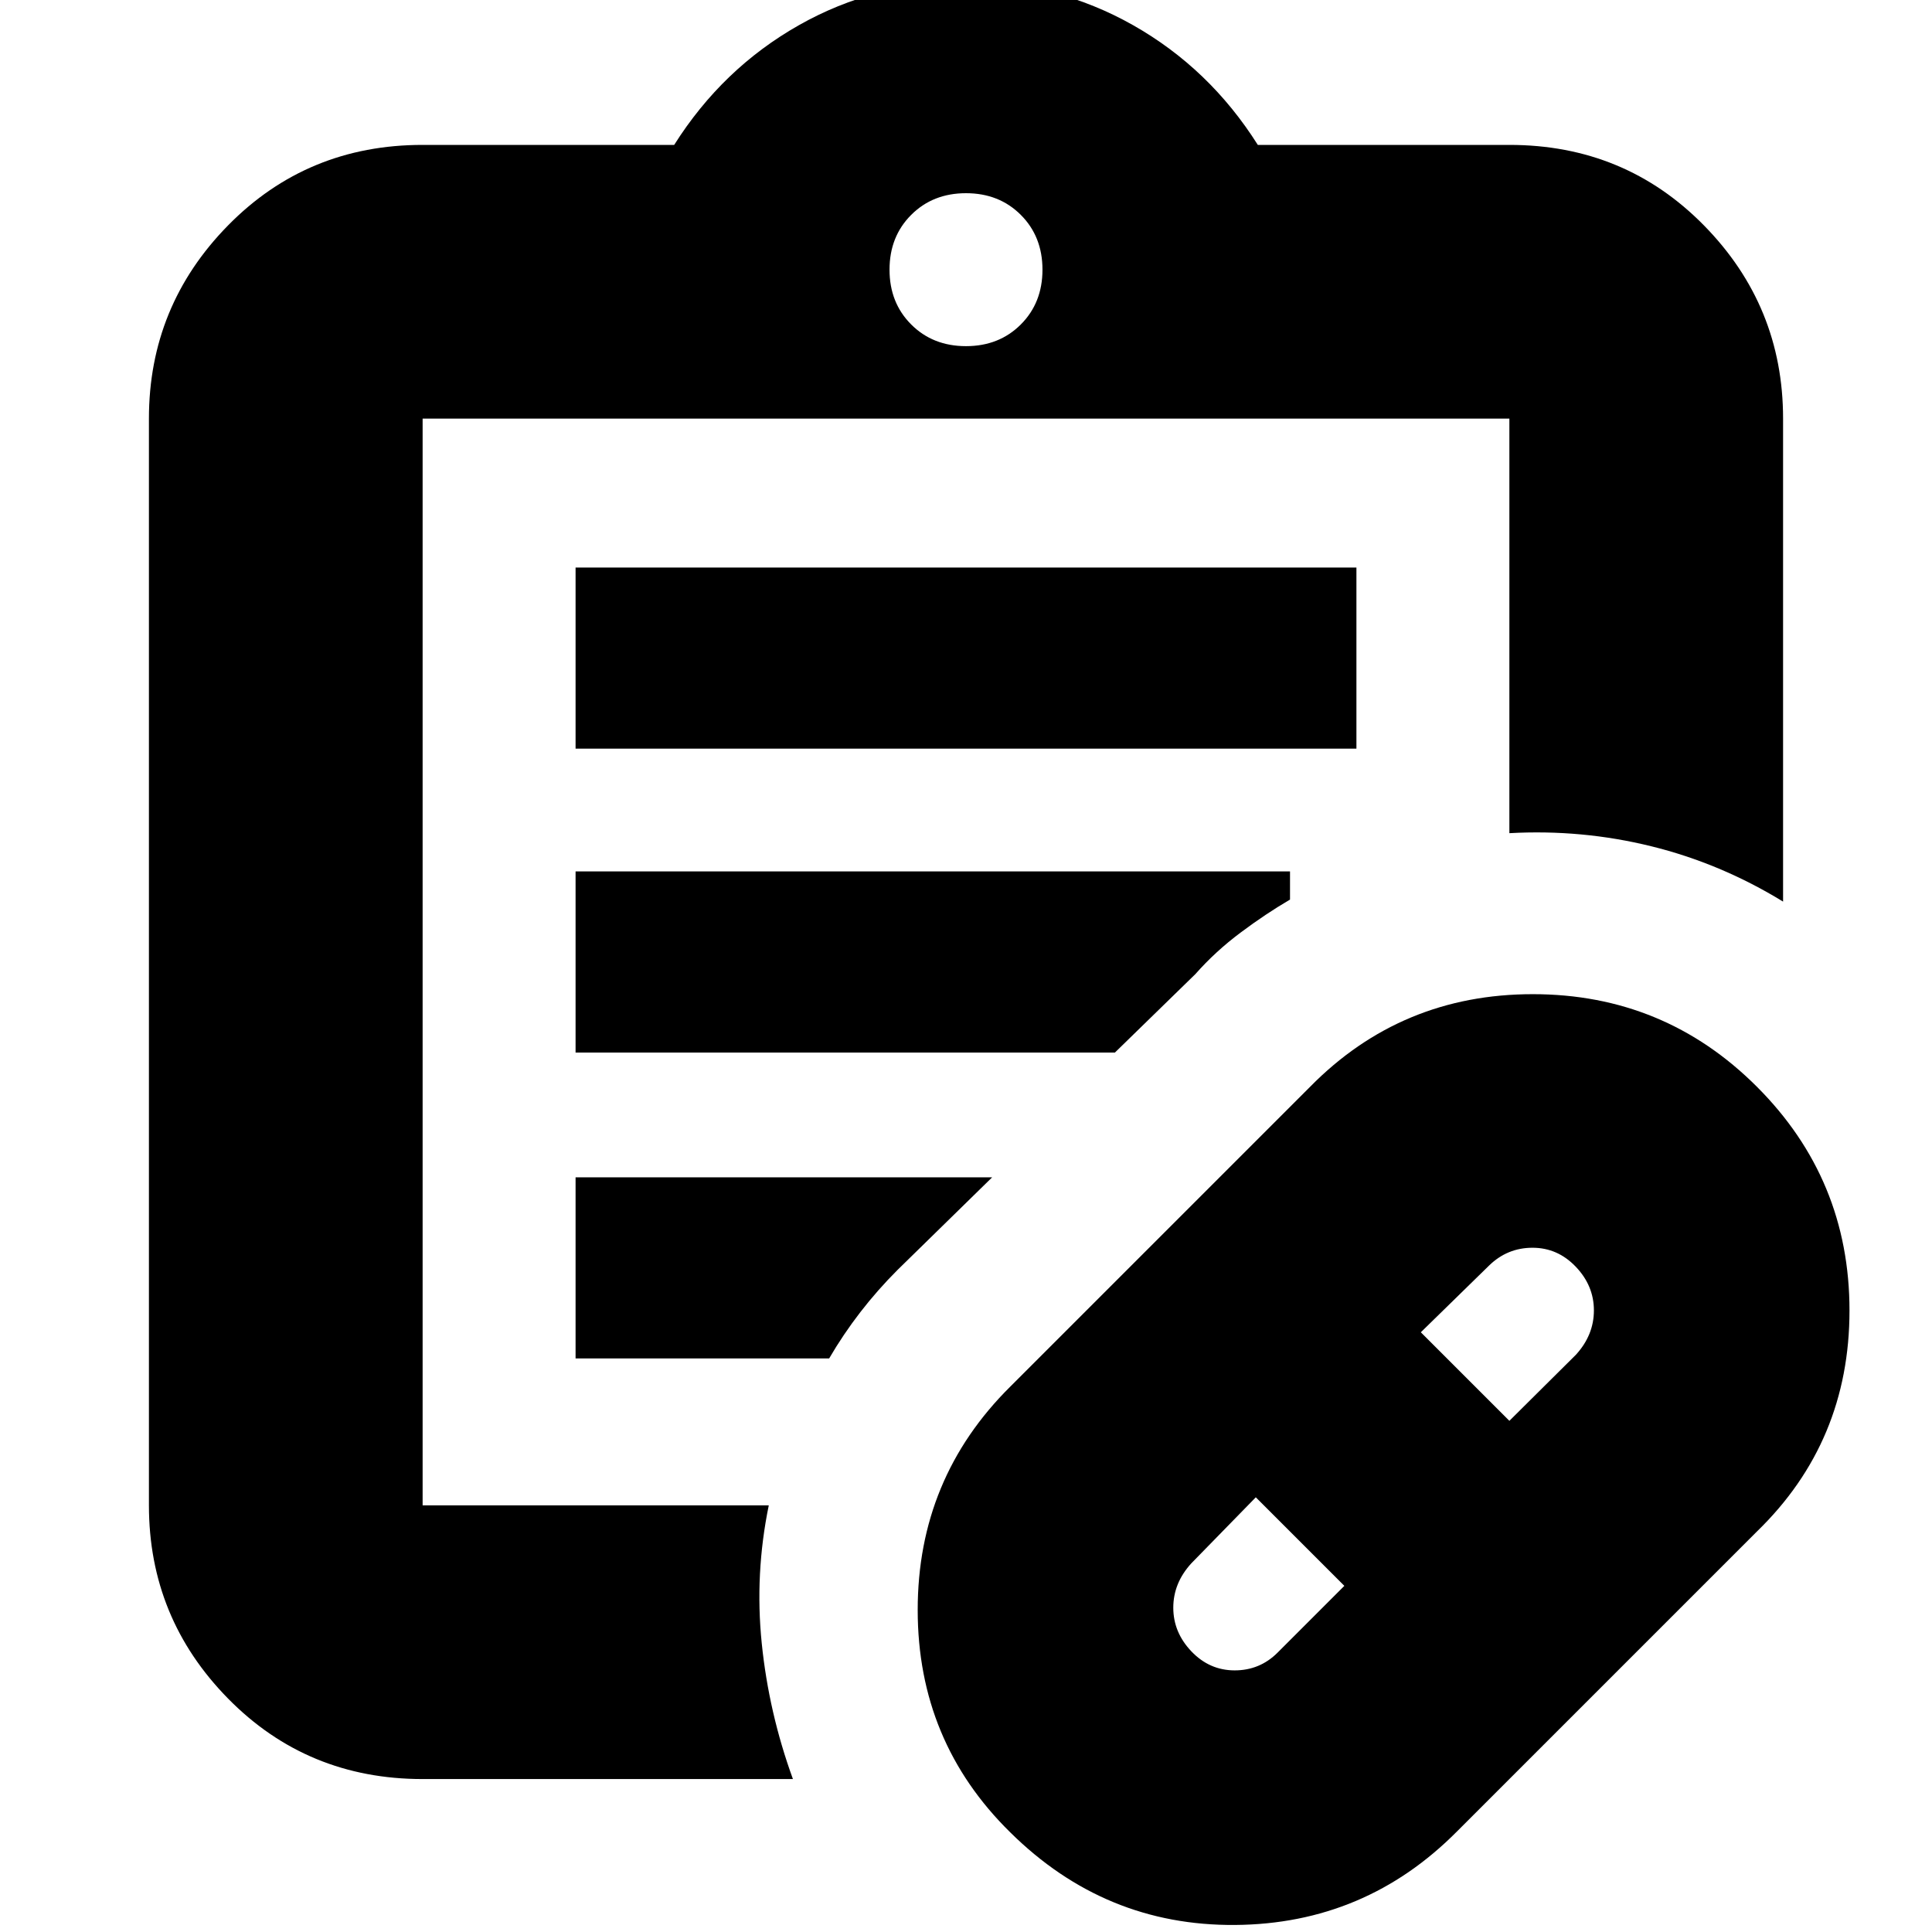 <svg xmlns="http://www.w3.org/2000/svg" height="24" viewBox="0 -960 960 960" width="24"><path d="M634.83-138.83 668-172l-44-44-32.03 32.8q-8.97 9.8-8.97 22.06 0 12.26 9 21.7t21.5 9.44q12.5 0 21.33-8.83ZM750-254l33.03-32.8q8.97-9.8 8.97-22.06 0-12.27-9-21.7-9-9.44-21.5-9.44t-21.57 8.83L706-298l44 44ZM724-50Q678.39-4 613.7-3.5 549-3 502-49.5q-46-45.17-46-110.53T502-271l149-149q45.28-46 110.64-46T873-420q46 46 46 111.2 0 65.19-46 109.8L724-50ZM210-212v-540 540Zm0 136q-57.37 0-96.69-40.01Q74-156.02 74-212v-540q0-55.97 39.31-95.99Q152.63-888 210-888h125q24-38 62-59.5t83-21.5q45 0 83 21.5t62 59.5h125q57.38 0 96.69 40.01Q886-807.97 886-752v240q-31-19-65.5-27.5T750-546v-206H210v540h172q-7 34-3.5 68.5T394-76H210Zm270-712q16.47 0 27.23-10.77Q518-809.53 518-826t-10.77-27.23Q496.47-864 480-864t-27.23 10.77Q442-842.47 442-826t10.77 27.23Q463.53-788 480-788ZM286-588v-90h388v90H286Zm0 151v-90h355v14q-12 7-24.54 16.38Q603.91-487.24 594-476l-40 39H286Zm0 152v-90h207l-47 46q-10 10-18.5 21T412-285H286Z"/></svg>